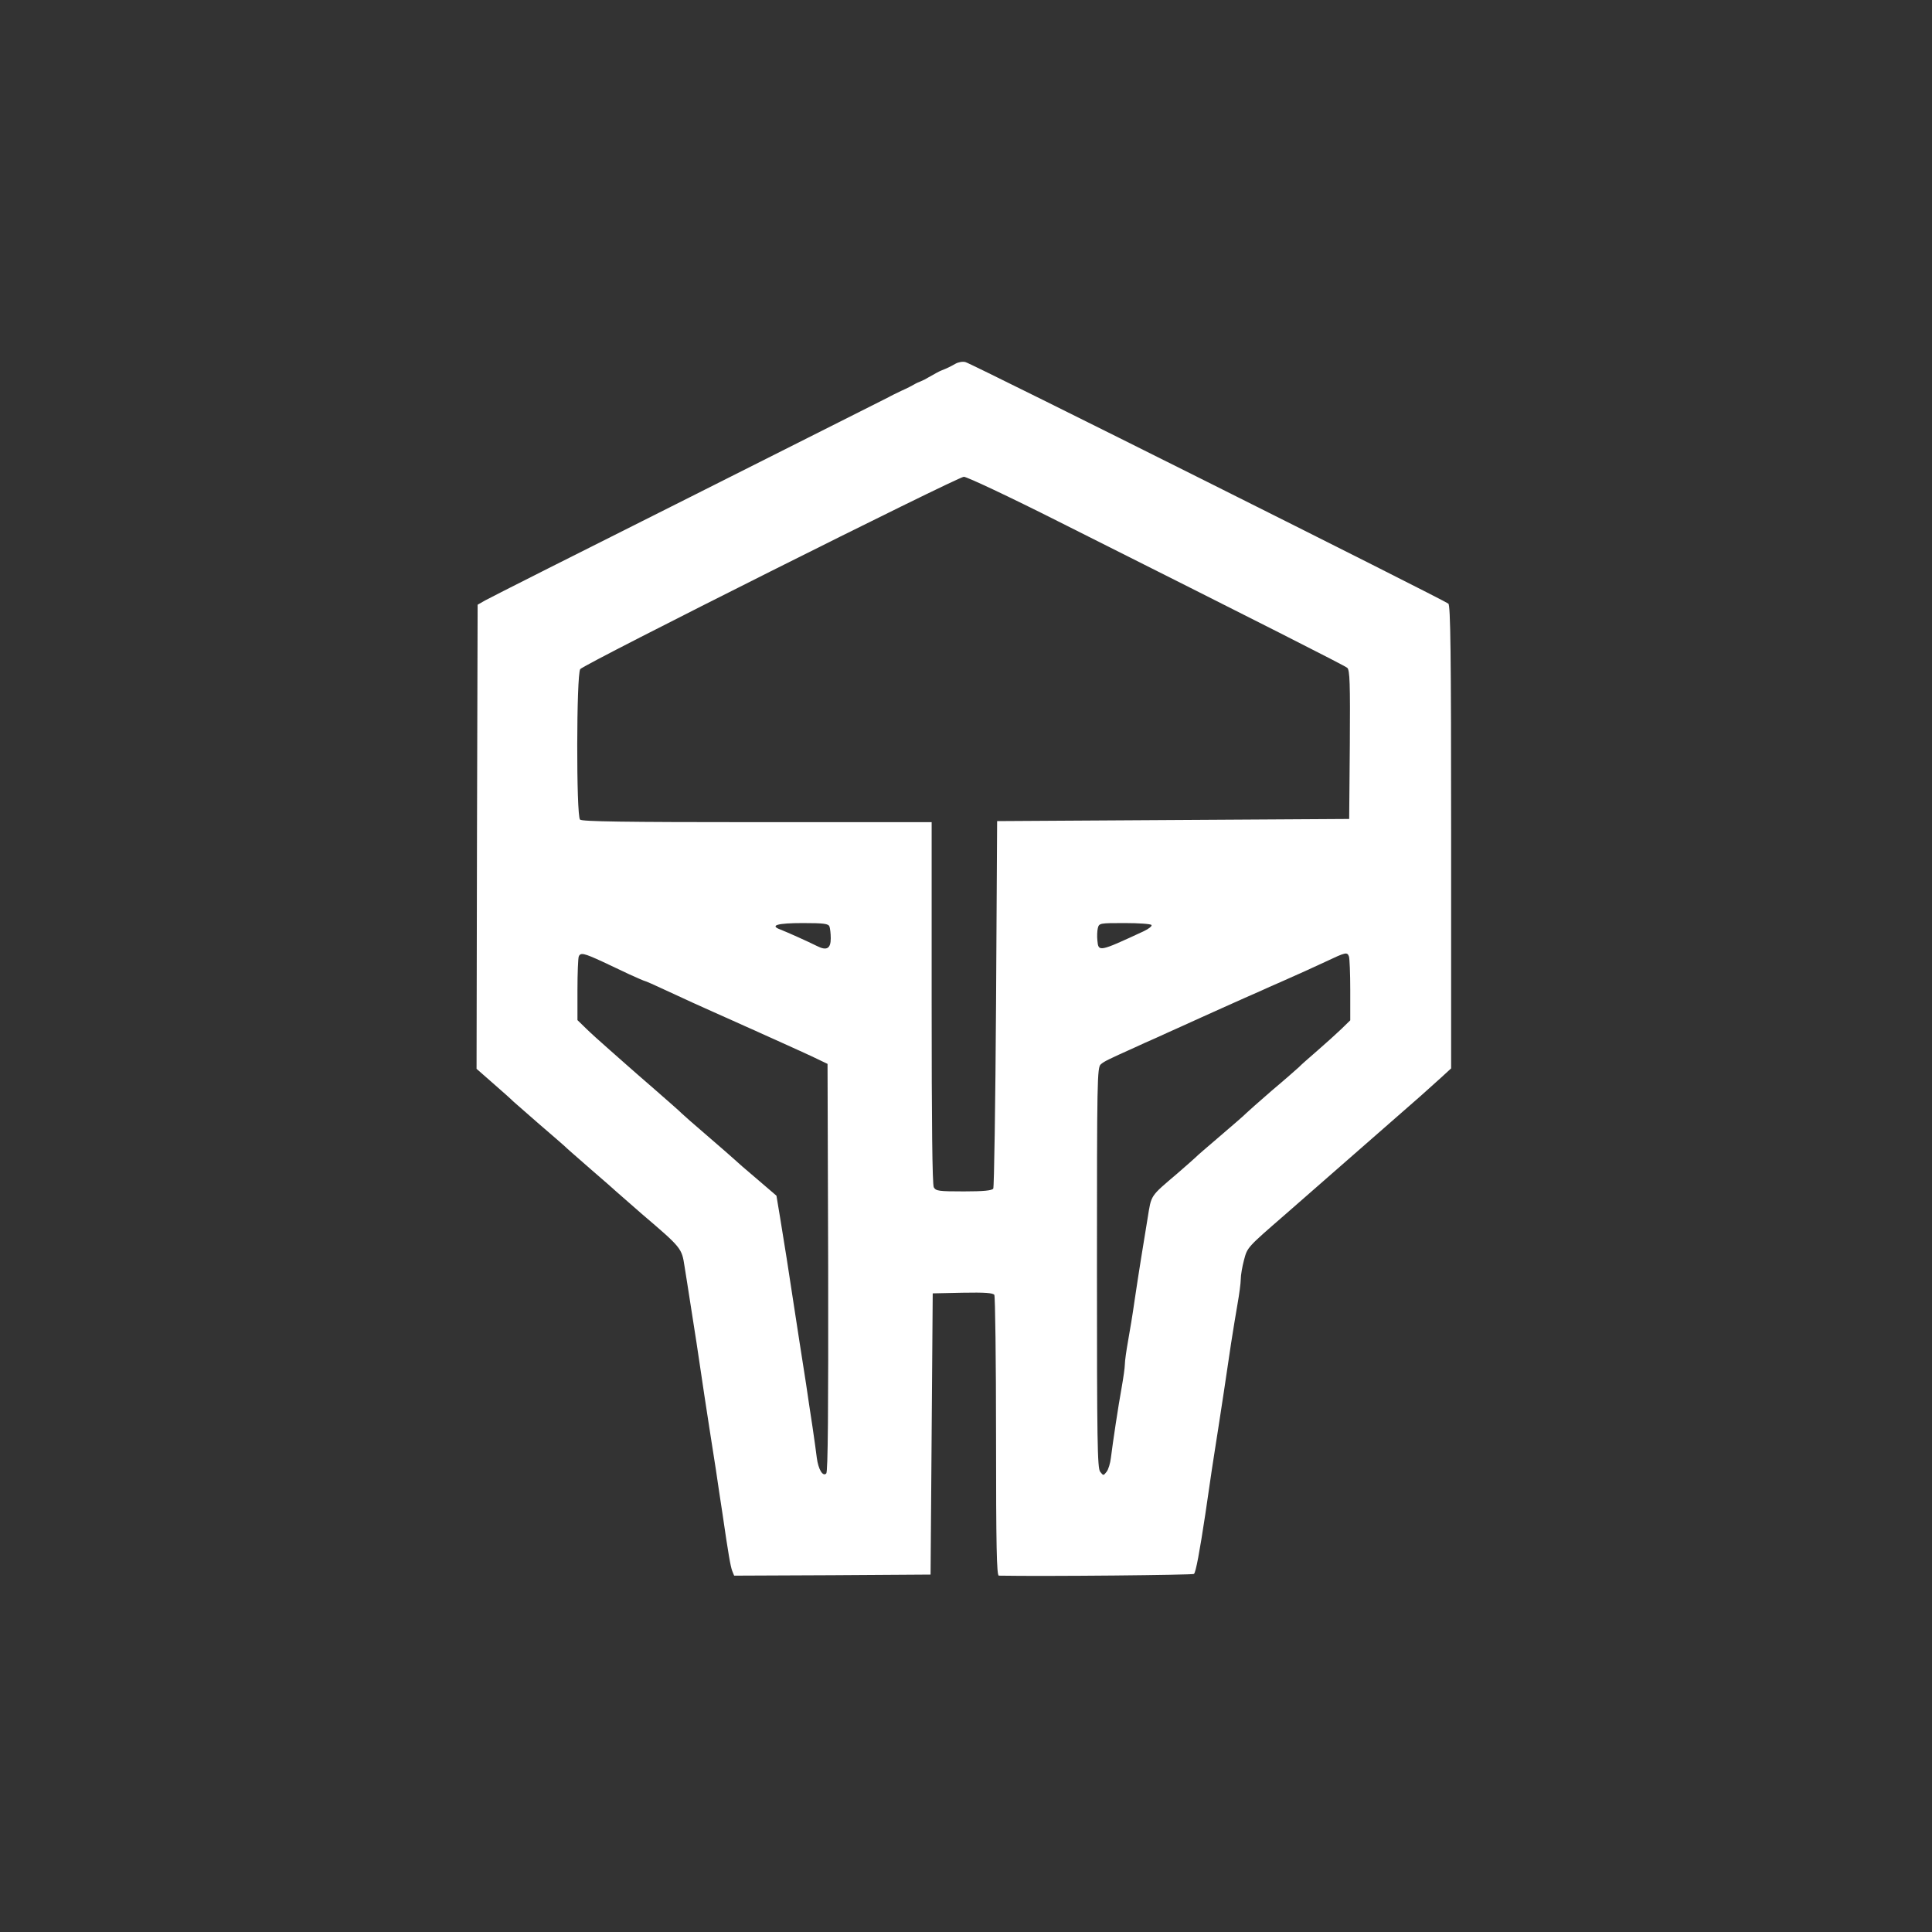 <?xml version="1.0" standalone="no"?>
<!DOCTYPE svg PUBLIC "-//W3C//DTD SVG 20010904//EN"
 "http://www.w3.org/TR/2001/REC-SVG-20010904/DTD/svg10.dtd">
<svg version="1.0" xmlns="http://www.w3.org/2000/svg"
 width="900pt" height="900pt" viewBox="0 0 900 900"
 preserveAspectRatio="xMidYMid meet">
<rect x="0" y="0" width="900" height="900" fill="#333333" stroke="none"/>
<g transform="translate(0,900) scale(0.1,-0.1)"
fill="#ffffff" stroke="none">
<path d="M4450 7305 c-23 -13 -37 -20 -65 -31 -10 -4 -23 -11 -60 -32 -11 -7
-27 -15 -35 -18 -8 -3 -22 -9 -30 -14 -8 -5 -35 -19 -60 -30 -25 -12 -52 -25
-60 -30 -8 -4 -427 -215 -930 -468 -503 -252 -931 -468 -950 -479 l-35 -20 -3
-1081 -2 -1081 82 -72 c46 -40 85 -75 88 -79 3 -3 57 -50 120 -105 63 -54 117
-101 120 -104 3 -4 57 -51 120 -106 63 -54 117 -102 120 -105 3 -3 57 -50 120
-105 185 -158 186 -159 199 -245 7 -41 18 -115 26 -165 8 -49 21 -136 30 -192
30 -202 46 -309 60 -398 8 -49 21 -136 30 -192 8 -57 22 -147 30 -200 29 -200
38 -249 46 -271 l9 -22 457 2 458 3 5 655 5 655 139 3 c105 2 141 -1 148 -10
4 -7 8 -304 8 -660 0 -512 3 -648 13 -648 226 -4 904 3 909 8 9 9 26 101 53
279 8 57 22 149 30 205 9 57 22 144 30 193 15 95 35 229 60 398 9 56 22 139
30 183 8 45 15 97 15 115 0 19 7 59 15 89 16 60 13 57 195 215 63 55 117 102
120 105 3 3 57 50 120 105 63 55 117 102 120 105 3 3 57 50 120 105 137 119
178 156 242 214 l48 44 0 1077 c0 868 -3 1080 -13 1088 -20 17 -2222 1119
-2249 1125 -13 4 -34 0 -48 -8z m480 -734 c964 -484 1333 -671 1346 -682 12
-10 14 -72 12 -358 l-3 -346 -820 -5 -820 -5 -5 -850 c-3 -467 -9 -856 -13
-862 -6 -9 -45 -13 -137 -13 -118 0 -130 2 -140 19 -7 13 -10 300 -10 860 l0
841 -813 0 c-619 0 -816 3 -825 12 -18 18 -17 677 1 701 17 23 1757 895 1787
896 14 0 212 -93 440 -208z m-1066 -1887 c3 -9 6 -33 6 -55 0 -48 -19 -59 -64
-36 -44 22 -140 65 -171 77 -51 19 -14 30 105 30 98 0 119 -3 124 -16z m1500
7 c4 -5 -13 -18 -36 -29 -209 -97 -211 -97 -216 -43 -2 19 -1 44 2 57 6 24 9
24 126 24 65 0 121 -4 124 -9z m-2559 -170 c33 -16 90 -42 127 -60 37 -17 70
-31 72 -31 3 0 44 -18 93 -41 48 -22 106 -49 128 -59 22 -10 67 -30 100 -45
33 -15 79 -35 103 -46 23 -10 61 -28 85 -38 23 -11 69 -31 102 -46 90 -40 187
-85 215 -99 l25 -12 3 -949 c1 -665 -1 -952 -9 -959 -16 -16 -37 19 -44 73 -3
25 -12 90 -20 144 -8 53 -22 143 -30 200 -9 56 -22 143 -30 192 -8 50 -21 137
-30 195 -20 135 -40 259 -61 388 l-17 102 -91 78 c-50 42 -98 84 -106 92 -8 8
-65 57 -125 109 -61 52 -114 99 -120 105 -5 6 -62 56 -125 111 -63 55 -120
104 -126 110 -6 5 -44 39 -85 75 -41 36 -91 81 -111 101 l-38 37 0 140 c0 77
3 148 6 156 8 20 24 16 109 -23z m3479 23 c3 -9 6 -79 6 -156 l0 -141 -42 -41
c-24 -23 -74 -68 -112 -101 -38 -33 -77 -67 -85 -76 -9 -8 -65 -58 -126 -109
-60 -52 -114 -100 -120 -106 -5 -6 -59 -53 -120 -105 -60 -51 -112 -96 -115
-100 -3 -3 -41 -37 -85 -75 -129 -110 -121 -98 -139 -209 -20 -121 -40 -244
-61 -385 -8 -58 -22 -142 -30 -186 -8 -45 -15 -94 -15 -109 0 -15 -7 -64 -15
-109 -16 -88 -41 -254 -50 -327 -3 -26 -12 -55 -20 -65 -15 -19 -15 -19 -30 0
-13 17 -15 139 -15 951 0 875 1 933 18 947 16 14 35 23 155 77 23 11 68 31
100 45 31 14 83 38 115 52 31 14 75 34 97 44 22 10 67 30 100 45 33 15 80 36
105 47 25 11 59 26 75 33 17 8 57 26 90 40 90 40 144 64 210 95 95 45 101 46
109 24z"/>
</g>
</svg>
